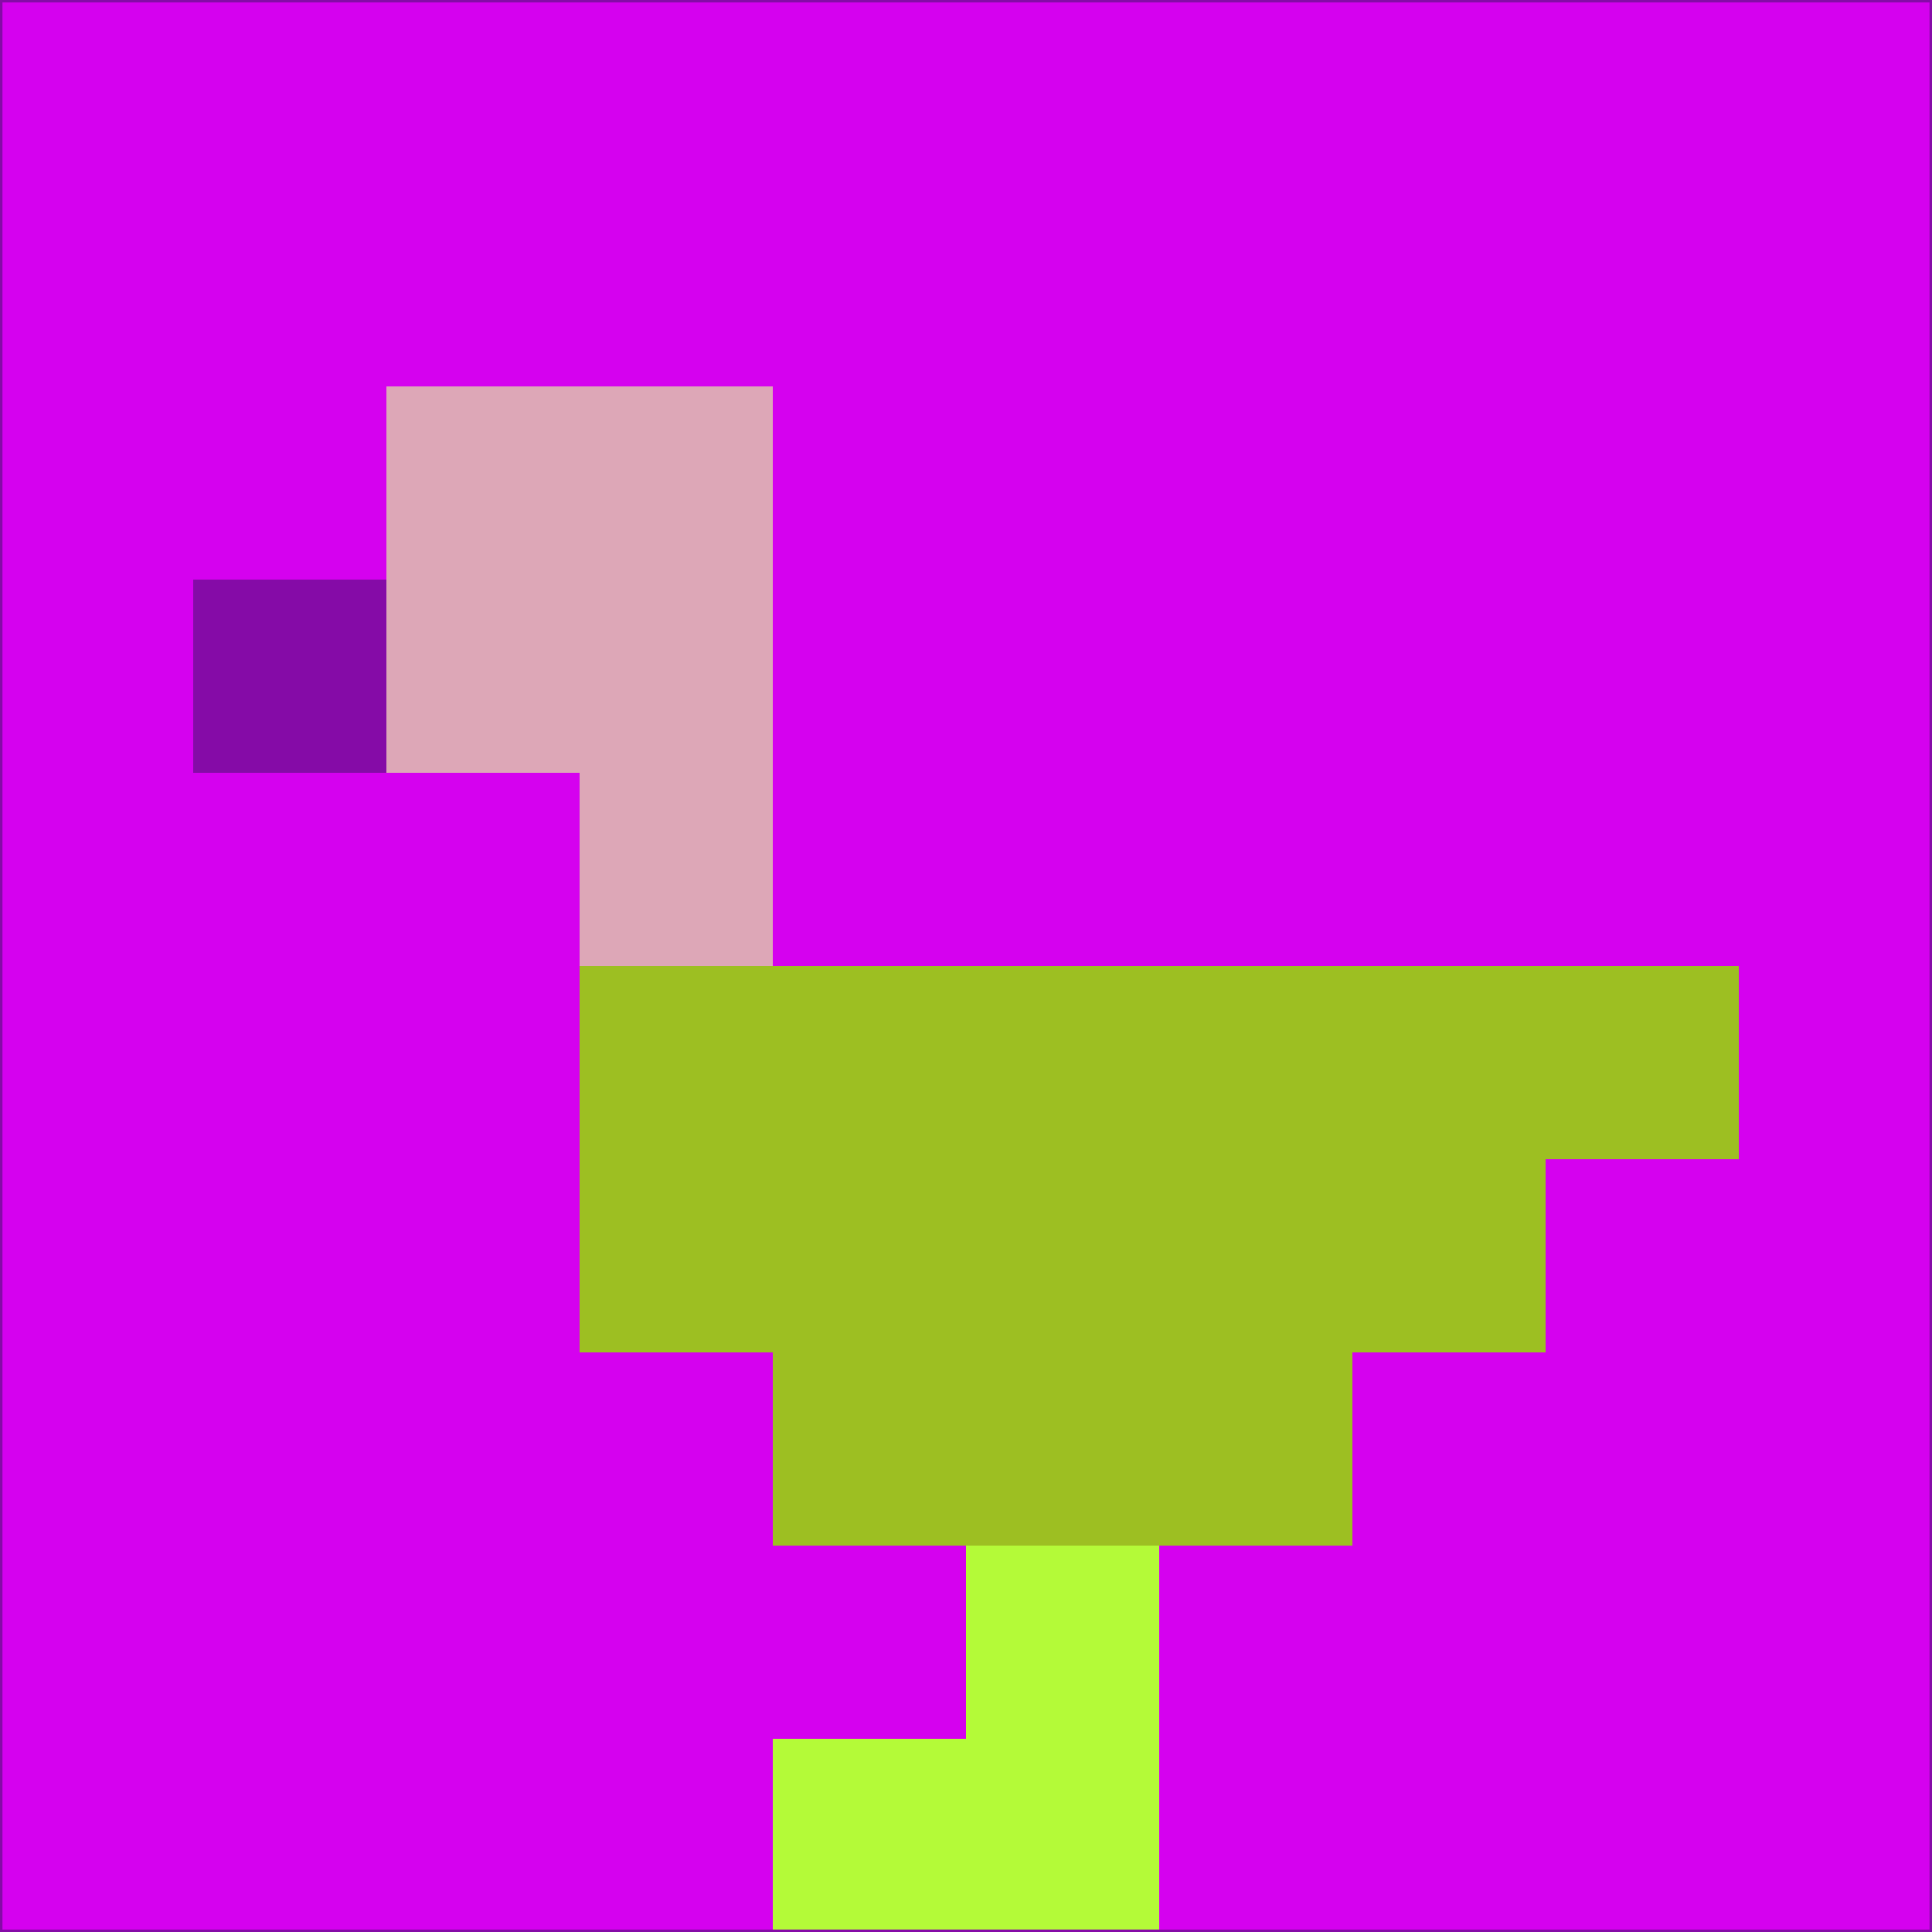 <svg xmlns="http://www.w3.org/2000/svg" version="1.1" width="785" height="785">
  <title>'goose-pfp-694263' by Dmitri Cherniak (Cyberpunk Edition)</title>
  <desc>
    seed=997131
    backgroundColor=#d501ef
    padding=20
    innerPadding=0
    timeout=500
    dimension=1
    border=false
    Save=function(){return n.handleSave()}
    frame=12

    Rendered at 2024-09-15T22:37:00.647Z
    Generated in 1ms
    Modified for Cyberpunk theme with new color scheme
  </desc>
  <defs/>
  <rect width="100%" height="100%" fill="#d501ef"/>
  <g>
    <g id="0-0">
      <rect x="0" y="0" height="785" width="785" fill="#d501ef"/>
      <g>
        <!-- Neon blue -->
        <rect id="0-0-2-2-2-2" x="157" y="157" width="157" height="157" fill="#dda7b7"/>
        <rect id="0-0-3-2-1-4" x="235.5" y="157" width="78.5" height="314" fill="#dda7b7"/>
        <!-- Electric purple -->
        <rect id="0-0-4-5-5-1" x="314" y="392.5" width="392.5" height="78.5" fill="#9dbf22"/>
        <rect id="0-0-3-5-5-2" x="235.5" y="392.5" width="392.5" height="157" fill="#9dbf22"/>
        <rect id="0-0-4-5-3-3" x="314" y="392.5" width="235.5" height="235.5" fill="#9dbf22"/>
        <!-- Neon pink -->
        <rect id="0-0-1-3-1-1" x="78.5" y="235.5" width="78.5" height="78.5" fill="#850ba7"/>
        <!-- Cyber yellow -->
        <rect id="0-0-5-8-1-2" x="392.5" y="628" width="78.5" height="157" fill="#b4fa38"/>
        <rect id="0-0-4-9-2-1" x="314" y="706.5" width="157" height="78.5" fill="#b4fa38"/>
      </g>
      <rect x="0" y="0" stroke="#850ba7" stroke-width="2" height="785" width="785" fill="none"/>
    </g>
  </g>
  <script xmlns=""/>
</svg>
